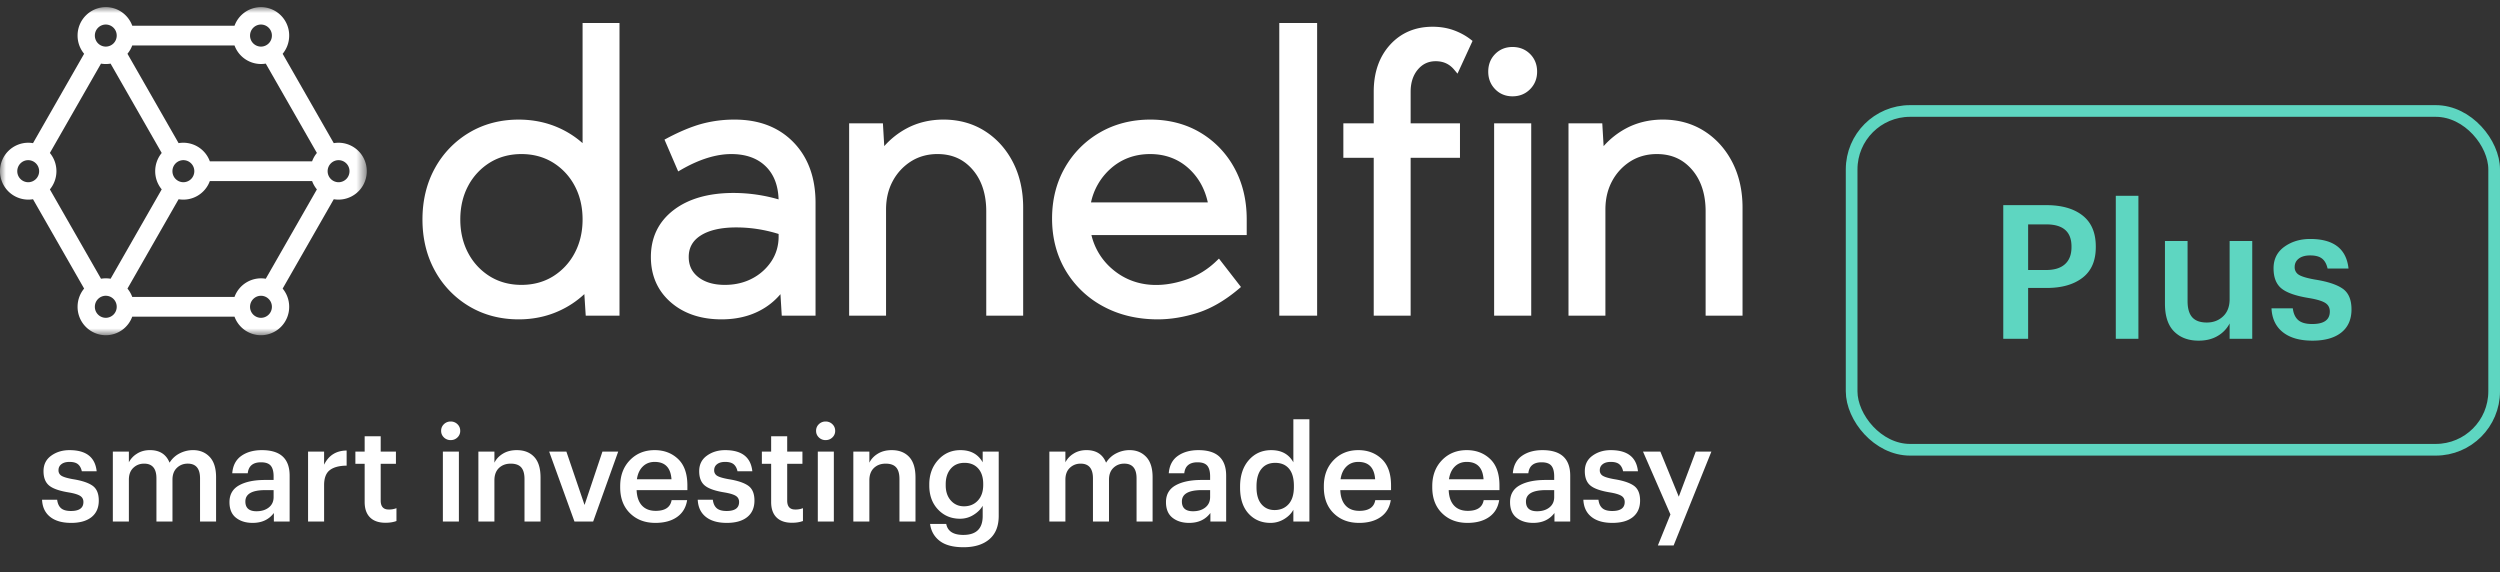 <svg xmlns="http://www.w3.org/2000/svg" xmlns:xlink="http://www.w3.org/1999/xlink" width="214" height="49"><rect width="100%" height="100%" fill="#333333" stroke="none"/><defs><path id="a" d="M0 0h31.396v28.087H0z"/></defs><g fill="none" fill-rule="evenodd"><g transform="translate(158 9)"><rect width="55" height="29" x=".5" y=".5" stroke="#5ED6C1" rx="5"/><path fill="#5ED6C1" fill-rule="nonzero" d="M15.608 20v-4.352h1.6c1.28 0 2.299-.29 3.056-.872.757-.581 1.136-1.453 1.136-2.616v-.064c0-1.173-.376-2.056-1.128-2.648-.752-.592-1.79-.888-3.112-.888h-3.68V20h2.128zm1.552-5.888h-1.552v-3.904h1.552c1.44 0 2.16.63 2.16 1.888v.064c0 .63-.184 1.112-.552 1.448-.368.336-.904.504-1.608.504zM25.048 20V7.76h-1.936V20h1.936zm5.152.16c.64 0 1.187-.136 1.64-.408a2.628 2.628 0 0 0 1.016-1.064V20h1.936v-8.368h-1.936v4.976c0 .63-.187 1.12-.56 1.472-.373.352-.837.528-1.392.528-.565 0-.981-.15-1.248-.448-.267-.299-.4-.763-.4-1.392v-5.136H27.32v5.36c0 1.067.261 1.861.784 2.384.523.523 1.221.784 2.096.784zm9.744 0c1.067 0 1.89-.232 2.472-.696.581-.464.872-1.123.872-1.976 0-.832-.25-1.424-.752-1.776-.501-.352-1.296-.613-2.384-.784-.661-.117-1.115-.25-1.36-.4a.736.736 0 0 1-.368-.672c0-.299.117-.539.352-.72.235-.181.56-.272.976-.272.448 0 .787.09 1.016.272.23.181.387.464.472.848h1.792c-.181-1.685-1.275-2.528-3.28-2.528-.853 0-1.59.221-2.208.664-.619.443-.928 1.059-.928 1.848 0 .779.224 1.352.672 1.72.448.368 1.232.643 2.352.824.65.107 1.112.243 1.384.408.272.165.408.413.408.744 0 .715-.501 1.072-1.504 1.072-.544 0-.944-.112-1.2-.336-.256-.224-.41-.56-.464-1.008H36.44c.043.885.368 1.568.976 2.048s1.45.72 2.528.72z"/></g><g transform="translate(0 .61)"><mask id="b" fill="#fff"><use xlink:href="#a"/></mask><path fill="#FFF" d="M21.404 25.652c0-.52.42-.944.936-.944a.94.94 0 0 1 .935.944.94.94 0 0 1-.935.944.94.94 0 0 1-.936-.944zm0-23.217c0-.52.42-.944.936-.944a.94.94 0 0 1 .935.944.94.94 0 0 1-.935.945.94.94 0 0 1-.936-.945zM1.479 14.045c0-.523.418-.945.936-.945a.94.94 0 0 1 .935.944.94.94 0 0 1-.935.945.94.94 0 0 1-.936-.945zm26.567 0a.94.94 0 0 1 .936-.945.94.94 0 0 1 .935.944.94.94 0 0 1-.935.945.94.94 0 0 1-.936-.945zM8.12 25.651a.94.94 0 0 1 .935-.944.94.94 0 0 1 .936.944.94.94 0 0 1-.936.944.94.94 0 0 1-.935-.944zm0-23.217a.94.94 0 0 1 .935-.944.94.94 0 0 1 .936.944.94.94 0 0 1-.936.945.939.939 0 0 1-.935-.945zm6.641 11.61a.94.94 0 0 1 .936-.945.94.94 0 0 1 .936.944.94.94 0 0 1-.936.945.94.94 0 0 1-.936-.945zM4.27 12.484c.349.422.56.966.56 1.56 0 .592-.211 1.135-.56 1.559l4.377 7.647a2.428 2.428 0 0 1 .82 0l4.376-7.65a2.436 2.436 0 0 1-.558-1.557c0-.593.21-1.136.558-1.558L9.72 5.28l-.254-.444a2.428 2.428 0 0 1-.82 0L4.27 12.483zM22.75 4.835a2.418 2.418 0 0 1-2.676-1.556H11.32a2.422 2.422 0 0 1-.41.713l4.378 7.65a2.417 2.417 0 0 1 2.674 1.556h8.754c.096-.262.235-.504.41-.715l-4.376-7.648zm1.444 19.257c.35.422.56.966.56 1.559a2.425 2.425 0 0 1-2.415 2.435 2.417 2.417 0 0 1-2.265-1.59H11.32a2.415 2.415 0 0 1-2.265 1.59 2.425 2.425 0 0 1-2.414-2.435c0-.593.21-1.137.56-1.56l-4.376-7.647A2.425 2.425 0 0 1 0 14.045a2.426 2.426 0 0 1 2.415-2.437c.14 0 .277.012.41.036l4.376-7.65a2.438 2.438 0 0 1-.56-1.559A2.425 2.425 0 0 1 9.057 0c1.039 0 1.925.662 2.265 1.591h8.754A2.417 2.417 0 0 1 22.34 0a2.425 2.425 0 0 1 2.414 2.435c0 .594-.21 1.138-.559 1.56l4.376 7.649c.133-.024.271-.036.41-.036a2.425 2.425 0 0 1 2.415 2.436 2.425 2.425 0 0 1-2.825 2.4l-4.376 7.649zm2.522-9.204h-8.754a2.416 2.416 0 0 1-2.674 1.556l-4.377 7.65c.174.21.313.45.409.713h8.754a2.417 2.417 0 0 1 2.676-1.557l4.376-7.647a2.44 2.44 0 0 1-.41-.715z" mask="url(#b)"/><path fill="#FFF" d="M49.186 21.063a5.159 5.159 0 0 1-1.86 1.991c-.782.48-1.687.722-2.69.722-1.004 0-1.91-.243-2.69-.722a5.167 5.167 0 0 1-1.862-1.99c-.453-.845-.682-1.816-.682-2.886 0-1.081.23-2.054.682-2.894a5.182 5.182 0 0 1 1.861-1.984c.781-.479 1.687-.722 2.69-.722 1.004 0 1.909.243 2.691.722a5.174 5.174 0 0 1 1.86 1.984c.453.84.683 1.813.683 2.894 0 1.07-.23 2.04-.683 2.885zm.683-19.702v10.282a7.903 7.903 0 0 0-2.146-1.357c-1.018-.437-2.137-.658-3.324-.658-1.567 0-2.99.374-4.231 1.112a8 8 0 0 0-2.94 3.047c-.707 1.282-1.065 2.76-1.065 4.39 0 1.632.358 3.108 1.066 4.39a7.996 7.996 0 0 0 2.939 3.048c1.24.738 2.664 1.112 4.23 1.112 1.221 0 2.368-.235 3.407-.7a7.948 7.948 0 0 0 2.215-1.462l.118 1.844h2.891V1.361h-3.16zm37.714 25.048h-3.16v-8.93c0-1.47-.393-2.67-1.168-3.567-.776-.897-1.761-1.334-3.011-1.334-.835 0-1.59.208-2.247.617a4.494 4.494 0 0 0-1.572 1.685c-.384.707-.579 1.527-.579 2.439v9.09h-3.16V9.945h2.891l.115 1.954a6.893 6.893 0 0 1 1.916-1.516c.94-.502 2.003-.756 3.156-.756 1.318 0 2.506.328 3.529.974 1.02.644 1.833 1.545 2.416 2.676.58 1.128.874 2.434.874 3.883v9.249zm5.806-9.691a5.358 5.358 0 0 1 1.672-2.884c.93-.833 2.07-1.256 3.39-1.256 1.297 0 2.41.417 3.31 1.238.826.758 1.373 1.732 1.628 2.902h-10zm13.33 1.444c0-1.643-.356-3.123-1.06-4.399a7.905 7.905 0 0 0-2.922-3.031c-1.236-.733-2.673-1.105-4.27-1.105-1.597 0-3.048.372-4.315 1.103a8.05 8.05 0 0 0-3.002 3.022c-.726 1.273-1.093 2.735-1.093 4.346 0 1.655.392 3.154 1.165 4.454a8.265 8.265 0 0 0 3.22 3.068c1.359.735 2.93 1.107 4.67 1.107 1.084 0 2.223-.186 3.385-.553 1.17-.37 2.355-1.056 3.523-2.04l.208-.177-1.885-2.431-.224.213a6.953 6.953 0 0 1-2.484 1.552c-2.542.899-4.748.53-6.353-.81a5.475 5.475 0 0 1-1.856-2.972h13.293v-1.347zM109.507 26.409h3.239V1.361h-3.239zM120.751 26.409h-3.16V12.896h-2.6v-2.95h2.6V7.24c0-1.645.47-2.995 1.397-4.015.933-1.026 2.158-1.546 3.641-1.546.649 0 1.253.1 1.796.294.54.195 1.026.458 1.447.781l.179.138-1.288 2.802-.284-.338c-.41-.49-.928-.726-1.582-.726-.623 0-1.123.233-1.528.711-.41.486-.618 1.125-.618 1.9v2.704h4.223v2.95h-4.223V26.41zM127.897 26.409h3.176V9.945h-3.176zM129.469 7.635c-.59 0-1.09-.205-1.484-.609-.393-.403-.592-.909-.592-1.502 0-.606.2-1.115.594-1.512.394-.398.893-.6 1.482-.6.599 0 1.105.201 1.505.598.4.398.603.908.603 1.514 0 .594-.202 1.1-.602 1.503-.4.404-.906.608-1.506.608m19.692 18.774h-3.16v-8.93c0-1.47-.393-2.67-1.168-3.567-.776-.897-1.761-1.334-3.011-1.334-.835 0-1.59.208-2.247.617a4.494 4.494 0 0 0-1.572 1.685c-.384.707-.58 1.527-.58 2.439v9.09h-3.16V9.945h2.892l.115 1.954a6.893 6.893 0 0 1 1.916-1.516c.94-.502 2.003-.756 3.156-.756 1.318 0 2.506.328 3.529.974 1.02.644 1.833 1.545 2.416 2.676.58 1.128.874 2.434.874 3.883v9.249zM66.65 19.64c0 .767-.202 1.47-.6 2.087a4.391 4.391 0 0 1-1.646 1.494c-.69.368-1.484.555-2.358.555-.95 0-1.716-.225-2.277-.67-.548-.435-.814-.997-.814-1.717 0-.794.334-1.395 1.02-1.836.717-.46 1.743-.695 3.047-.695 1.221 0 2.44.188 3.628.56v.222zm1.276-8.067c-1.252-1.291-2.944-1.945-5.03-1.945a10.67 10.67 0 0 0-2.846.367c-.876.243-1.865.654-2.94 1.223l-.23.122 1.173 2.724.272-.156c1.535-.882 2.973-1.33 4.272-1.33 1.262 0 2.263.363 2.977 1.079.678.679 1.038 1.621 1.073 2.802a13.82 13.82 0 0 0-3.86-.552c-2.133 0-3.857.493-5.125 1.465-1.291.99-1.946 2.341-1.946 4.017 0 1.583.57 2.886 1.695 3.87 1.114.974 2.578 1.468 4.351 1.468 1.226 0 2.325-.248 3.264-.739a5.82 5.82 0 0 0 1.781-1.418l.111 1.839h2.892v-9.662c0-2.144-.633-3.885-1.884-5.174z"/><path fill="#FFF" fill-rule="nonzero" d="M6.085 44.15c.756 0 1.34-.167 1.753-.499.412-.332.618-.803.618-1.414 0-.595-.178-1.018-.533-1.27-.355-.252-.919-.44-1.69-.561-.47-.084-.79-.18-.965-.286a.527.527 0 0 1-.26-.481c0-.214.082-.386.249-.515.166-.13.397-.195.692-.195.318 0 .558.065.72.195.163.13.275.332.335.606h1.27c-.128-1.206-.903-1.808-2.325-1.808-.605 0-1.127.158-1.566.475-.438.316-.658.757-.658 1.322 0 .557.16.967.477 1.23.317.264.873.46 1.668.59.46.076.788.174.98.292.194.118.29.296.29.532 0 .512-.355.767-1.066.767-.386 0-.67-.08-.851-.24-.182-.16-.291-.4-.33-.721H3.6c.03.633.261 1.122.693 1.465.43.343 1.028.515 1.792.515zm4.947-.115v-3.583c0-.435.126-.773.38-1.014.253-.24.561-.36.924-.36.704 0 1.055.42 1.055 1.26v3.697h1.373v-3.583c0-.435.127-.773.38-1.014.254-.24.562-.36.925-.36.703 0 1.055.42 1.055 1.26v3.697h1.373v-3.79c0-.778-.184-1.36-.55-1.745-.367-.386-.842-.578-1.424-.578-.394 0-.772.091-1.135.274-.363.183-.654.45-.873.802-.288-.718-.847-1.076-1.68-1.076-.415 0-.782.099-1.1.297a1.882 1.882 0 0 0-.703.744v-.916H9.659v5.988h1.373zm10.596.114c.787 0 1.392-.282 1.815-.847v.733h1.35v-3.927c0-1.458-.79-2.186-2.37-2.186-.712 0-1.3.164-1.765.492-.465.328-.724.824-.777 1.488h1.327c.068-.626.447-.939 1.135-.939.393 0 .671.098.834.292.162.195.244.498.244.91v.31h-.738c-.923 0-1.66.152-2.212.457-.552.306-.828.786-.828 1.443 0 .595.185 1.04.556 1.333.37.294.847.441 1.43.441zm.33-.996c-.636 0-.954-.278-.954-.835 0-.65.571-.974 1.713-.974h.704v.596c0 .374-.136.67-.409.887-.272.217-.624.326-1.055.326zm5.785.882V40.92c0-.603.16-1.03.482-1.282.322-.252.804-.382 1.447-.39v-1.293c-.893.008-1.535.412-1.929 1.213v-1.122H26.37v5.988h1.373zm5.264.103c.356 0 .666-.05.93-.15V42.89a1.73 1.73 0 0 1-.669.114c-.453 0-.68-.255-.68-.767V39.09h1.304v-1.042h-1.304v-1.316h-1.373v1.316h-.794v1.042h.794v3.274c0 .573.153 1.012.46 1.317.306.305.75.458 1.332.458zm5.571-7.075c.227 0 .42-.076.579-.229a.748.748 0 0 0 .238-.56c0-.23-.08-.42-.238-.573a.804.804 0 0 0-.579-.23.804.804 0 0 0-.579.23.761.761 0 0 0-.238.572c0 .221.08.408.238.561a.804.804 0 0 0 .579.229zm.703 6.972v-5.988H37.91v5.988h1.372zm3.04 0v-3.526c0-.458.131-.811.392-1.06.261-.247.596-.371 1.004-.371.409 0 .708.107.897.32.189.214.283.546.283.996v3.64h1.373v-3.766c0-.793-.181-1.383-.545-1.768-.363-.386-.858-.578-1.486-.578-.461 0-.858.1-1.191.303-.333.202-.575.46-.726.773v-.95h-1.373v5.987h1.373zm8.453 0 2.144-5.988h-1.35l-1.531 4.568-1.555-4.568h-1.474l2.166 5.988h1.6zm5.321.114c.764 0 1.384-.168 1.86-.504.477-.335.765-.816.863-1.442H57.49c-.106.61-.56.916-1.362.916-.507 0-.9-.153-1.18-.458-.28-.305-.43-.744-.454-1.317h4.346v-.4c0-1.008-.267-1.763-.8-2.267s-1.2-.755-2.003-.755c-.854 0-1.56.286-2.116.858-.555.573-.833 1.317-.833 2.232v.092c0 .931.28 1.671.84 2.22.559.55 1.281.825 2.166.825zm1.384-3.732h-2.96c.067-.465.235-.83.504-1.093.268-.263.607-.395 1.015-.395.893 0 1.373.496 1.441 1.488zm4.731 3.732c.757 0 1.34-.166 1.753-.498.412-.332.618-.803.618-1.414 0-.595-.177-1.018-.533-1.27-.355-.252-.919-.44-1.69-.561-.47-.084-.79-.18-.965-.286a.527.527 0 0 1-.26-.481c0-.214.083-.386.249-.515.166-.13.397-.195.692-.195.318 0 .558.065.72.195.163.13.275.332.335.606h1.27c-.128-1.206-.903-1.808-2.325-1.808-.605 0-1.127.158-1.566.475-.438.316-.658.757-.658 1.322 0 .557.16.967.477 1.23.318.264.873.46 1.668.59.461.076.788.174.981.292.193.118.29.296.29.532 0 .512-.356.767-1.067.767-.386 0-.67-.08-.851-.24-.182-.16-.291-.4-.33-.721h-1.292c.03.633.26 1.122.692 1.465.43.343 1.028.515 1.792.515zm5.593-.011c.356 0 .666-.05.93-.15V42.89a1.73 1.73 0 0 1-.669.114c-.453 0-.68-.255-.68-.767V39.09h1.304v-1.042h-1.304v-1.316H66.01v1.316h-.794v1.042h.794v3.274c0 .573.153 1.012.46 1.317.306.305.75.458 1.332.458zm2.87-7.075c.228 0 .42-.076.58-.229a.748.748 0 0 0 .238-.56c0-.23-.08-.42-.239-.573a.804.804 0 0 0-.578-.23.804.804 0 0 0-.579.23.761.761 0 0 0-.238.572c0 .221.08.408.238.561a.804.804 0 0 0 .579.229zm.704 6.972v-5.988h-1.373v5.988h1.373zm3.04 0v-3.526c0-.458.131-.811.392-1.06.261-.247.596-.371 1.004-.371.409 0 .707.107.896.32.19.214.284.546.284.996v3.64h1.373v-3.766c0-.793-.182-1.383-.545-1.768-.363-.386-.858-.578-1.486-.578-.461 0-.858.1-1.191.303-.333.202-.575.46-.726.773v-.95h-1.373v5.987h1.373zm8.056 2.198c.938 0 1.673-.225 2.207-.676.533-.45.803-1.106.81-1.969v-5.54h-1.372v.915c-.393-.694-1.029-1.041-1.906-1.041-.764 0-1.4.28-1.906.841-.507.56-.76 1.261-.76 2.1v.08c0 .848.25 1.535.749 2.061.499.527 1.127.79 1.883.79.416 0 .8-.108 1.151-.326.352-.217.615-.479.789-.784v.881c0 1.076-.552 1.614-1.656 1.614-.855 0-1.343-.312-1.464-.938h-1.384c.083.61.36 1.095.828 1.454.469.358 1.146.538 2.03.538zm.045-3.503c-.454 0-.828-.164-1.123-.493-.295-.328-.442-.763-.442-1.305v-.091c0-.55.143-.992.43-1.328.288-.336.681-.504 1.18-.504.492 0 .882.16 1.17.48.287.321.43.764.43 1.329v.08c0 .565-.153 1.011-.46 1.34-.305.328-.7.492-1.185.492zm8.68 1.305v-3.583c0-.435.126-.773.38-1.014.253-.24.561-.36.924-.36.703 0 1.055.42 1.055 1.26v3.697h1.373v-3.583c0-.435.127-.773.38-1.014.253-.24.562-.36.925-.36.703 0 1.055.42 1.055 1.26v3.697h1.373v-3.79c0-.778-.184-1.36-.55-1.745-.367-.386-.842-.578-1.424-.578-.394 0-.772.091-1.135.274-.363.183-.654.45-.874.802-.287-.718-.847-1.076-1.679-1.076-.416 0-.783.099-1.1.297a1.882 1.882 0 0 0-.704.744v-.916h-1.372v5.988h1.372zm10.596.114c.786 0 1.392-.282 1.815-.847v.733h1.35v-3.927c0-1.458-.79-2.186-2.371-2.186-.71 0-1.299.164-1.764.492-.465.328-.724.824-.777 1.488h1.327c.068-.626.446-.939 1.135-.939.393 0 .67.098.834.292.162.195.243.498.243.91v.31h-.737c-.923 0-1.66.152-2.212.457-.552.306-.829.786-.829 1.443 0 .595.186 1.04.556 1.333.371.294.847.441 1.43.441zm.329-.996c-.635 0-.953-.278-.953-.835 0-.65.57-.974 1.713-.974h.703v.596c0 .374-.136.67-.408.887-.272.217-.624.326-1.055.326zm6.637.996c.416 0 .804-.109 1.163-.326.359-.218.622-.483.788-.796v1.008h1.373v-8.758h-1.373v3.686c-.385-.694-1.017-1.041-1.894-1.041-.78 0-1.419.284-1.918.852-.499.569-.749 1.326-.749 2.273v.091c0 .947.242 1.685.727 2.216.484.53 1.111.795 1.883.795zm.34-1.099c-.461 0-.834-.166-1.117-.498-.284-.332-.426-.815-.426-1.448v-.092c0-.64.14-1.135.42-1.482.28-.347.673-.52 1.18-.52.507 0 .9.165 1.18.497.28.332.42.822.42 1.471v.092c0 .648-.152 1.14-.454 1.476-.303.336-.704.504-1.203.504zm7.227 1.1c.764 0 1.384-.169 1.86-.505.477-.335.765-.816.863-1.442h-1.327c-.106.61-.56.916-1.362.916-.507 0-.9-.153-1.18-.458-.28-.305-.43-.744-.453-1.317h4.345v-.4c0-1.008-.267-1.763-.8-2.267s-1.2-.755-2.003-.755c-.854 0-1.56.286-2.115.858-.556.573-.834 1.317-.834 2.232v.092c0 .931.28 1.671.84 2.22.559.55 1.281.825 2.166.825zm1.384-3.733h-2.96c.067-.465.236-.83.504-1.093.269-.263.607-.395 1.015-.395.893 0 1.373.496 1.441 1.488zm7.897 3.732c.764 0 1.384-.168 1.86-.504.477-.335.764-.816.862-1.442h-1.327c-.106.61-.56.916-1.361.916-.507 0-.9-.153-1.18-.458-.28-.305-.431-.744-.454-1.317h4.345v-.4c0-1.008-.266-1.763-.8-2.267-.533-.504-1.2-.755-2.002-.755-.855 0-1.56.286-2.116.858-.556.573-.834 1.317-.834 2.232v.092c0 .931.28 1.671.84 2.22.56.55 1.282.825 2.167.825zm1.384-3.732h-2.961c.068-.465.236-.83.504-1.093.269-.263.607-.395 1.016-.395.892 0 1.373.496 1.44 1.488zm4.254 3.732c.787 0 1.392-.282 1.815-.847v.733h1.35v-3.927c0-1.458-.79-2.186-2.37-2.186-.712 0-1.3.164-1.765.492-.465.328-.724.824-.777 1.488h1.327c.069-.626.447-.939 1.135-.939.393 0 .671.098.834.292.162.195.244.498.244.91v.31h-.738c-.922 0-1.66.152-2.212.457-.552.306-.828.786-.828 1.443 0 .595.185 1.04.556 1.333.37.294.847.441 1.43.441zm.33-.996c-.636 0-.954-.278-.954-.835 0-.65.571-.974 1.713-.974h.704v.596c0 .374-.136.67-.409.887-.272.217-.624.326-1.055.326zm6.443.996c.757 0 1.341-.166 1.753-.498.412-.332.619-.803.619-1.414 0-.595-.178-1.018-.534-1.27-.355-.252-.919-.44-1.69-.561-.47-.084-.79-.18-.964-.286a.527.527 0 0 1-.261-.481c0-.214.083-.386.25-.515.166-.13.396-.195.691-.195.318 0 .558.065.72.195.163.13.275.332.335.606h1.271c-.129-1.206-.904-1.808-2.326-1.808-.605 0-1.127.158-1.565.475-.44.316-.658.757-.658 1.322 0 .557.158.967.476 1.23.318.264.874.46 1.668.59.461.076.788.174.981.292.193.118.29.296.29.532 0 .512-.356.767-1.067.767-.386 0-.67-.08-.85-.24-.182-.16-.292-.4-.33-.721h-1.293c.03.633.26 1.122.692 1.465.43.343 1.028.515 1.792.515zm5.242 1.935 3.233-8.037h-1.338l-1.453 3.858-1.577-3.858h-1.486l2.349 5.381-1.078 2.656h1.35z"/></g></g></svg>